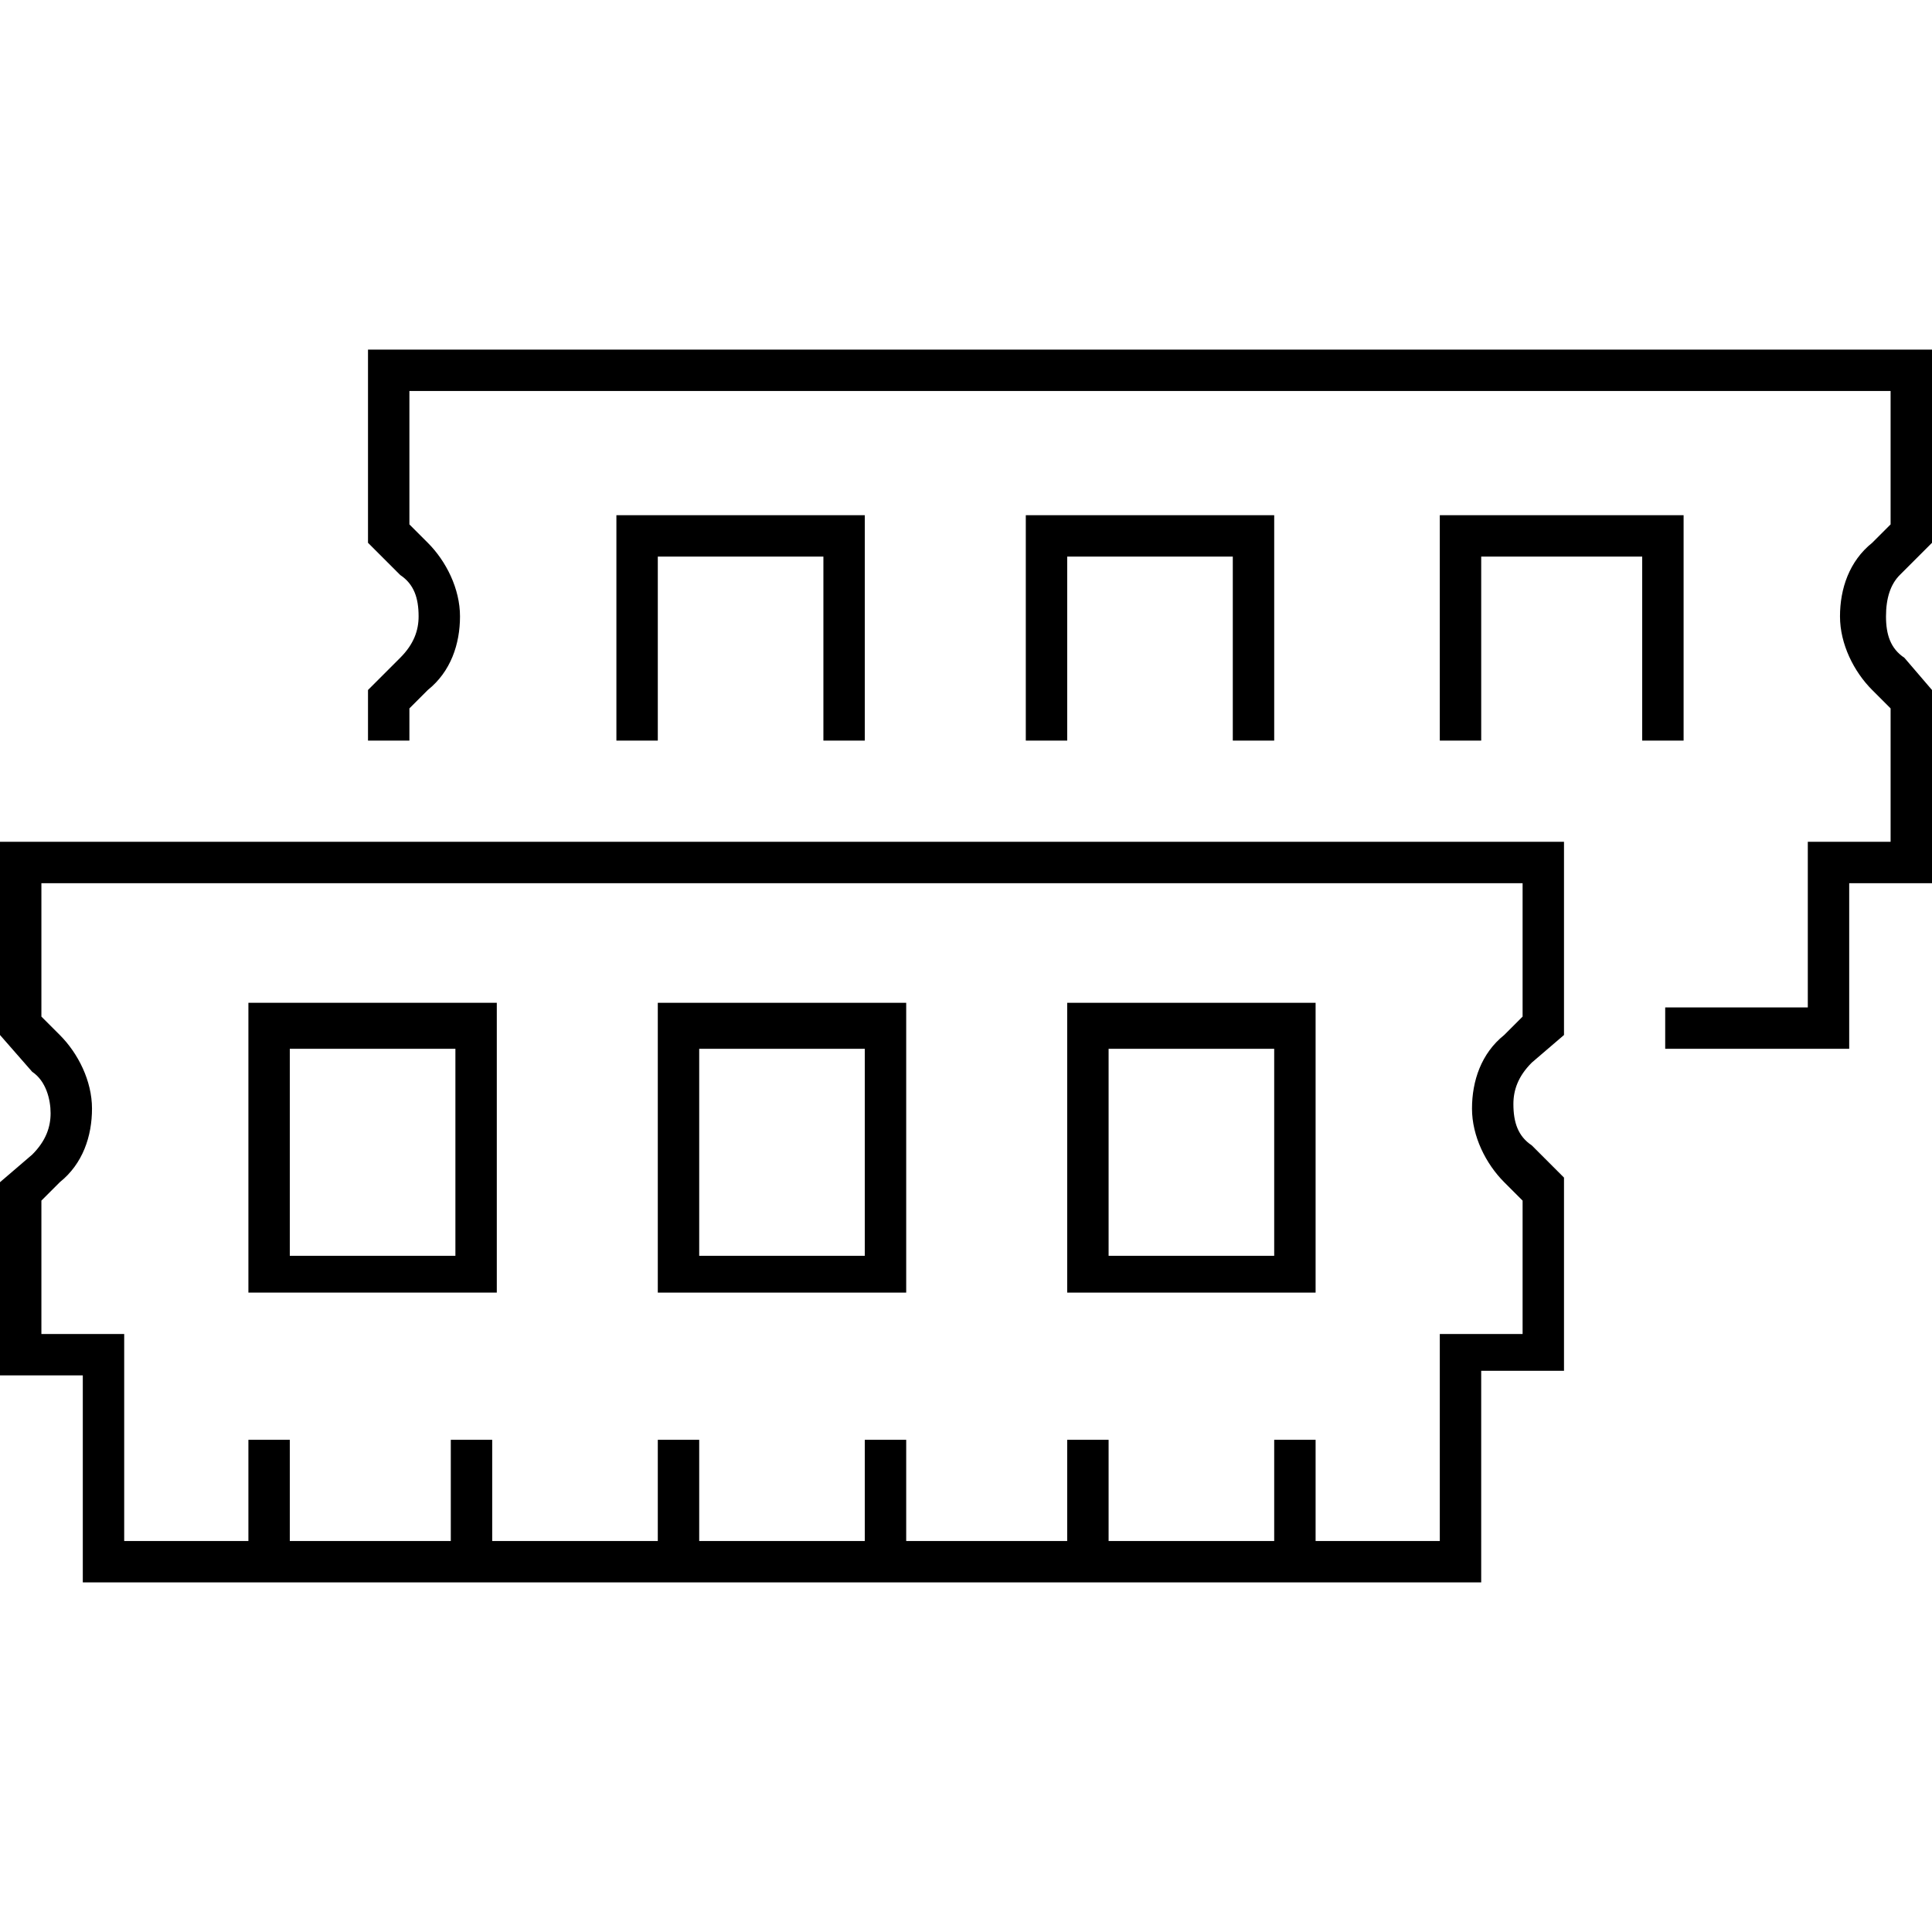 <svg xmlns="http://www.w3.org/2000/svg" viewBox="0 0 42 42">
	<g>
		<path d="M32.2,34.4H1.8v-4.5H0v-4.2l0.7-0.6c0.3-0.3,0.4-0.6,0.4-0.9s-0.1-0.7-0.4-0.9L0,22.5v-4.2h34v4.2l-0.7,0.6c-0.3,0.3-0.4,0.6-0.4,0.9c0,0.4,0.1,0.7,0.4,0.9l0.7,0.7v4.2h-1.8V34.4z M2.7,33.5h28.6V29h1.8v-2.9l-0.4-0.4c-0.4-0.4-0.7-1-0.7-1.6c0-0.6,0.2-1.2,0.7-1.6l0.4-0.4v-2.9H0.9v2.9l0.4,0.4c0.4,0.4,0.7,1,0.7,1.6s-0.2,1.2-0.7,1.6l-0.4,0.4V29h1.8V33.5z"/>
		<path d="M10.7,28.1H5.4v-6.3h5.4V28.1z M6.3,27.3h3.6v-4.5H6.3V27.3z"/>
		<path d="M19.7,28.1h-5.4v-6.3h5.4V28.1z M15.2,27.3h3.6v-4.5h-3.6V27.3z"/>
		<path d="M28.6,28.1h-5.4v-6.3h5.4V28.1z M24.1,27.3h3.6v-4.5h-3.6V27.3z"/>
		<rect x="5.4" y="31.3" width="0.9" height="2.7"/>
		<rect x="9.8" y="31.3" width="0.9" height="2.7"/>
		<rect x="14.3" y="31.3" width="0.9" height="2.7"/>
		<rect x="18.8" y="31.3" width="0.9" height="2.7"/>
		<rect x="23.2" y="31.3" width="0.9" height="2.7"/>
		<rect x="27.7" y="31.3" width="0.9" height="2.7"/>
		<path d="M40.2,22.8h-4v-0.9h3.1v-3.6h1.8v-2.9L40.7,15c-0.4-0.4-0.7-1-0.7-1.6c0-0.6,0.2-1.2,0.7-1.6l0.4-0.4V8.5H8.9v2.9l0.4,0.4c0.4,0.4,0.7,1,0.7,1.6c0,0.6-0.2,1.2-0.7,1.6l-0.4,0.4v0.7H8V15l0.7-0.7c0.3-0.3,0.4-0.6,0.4-0.9c0-0.4-0.1-0.7-0.4-0.9L8,11.8V7.6h34v4.2l-0.7,0.7C41.1,12.7,41,13,41,13.4c0,0.4,0.1,0.7,0.4,0.9L42,15v4.2h-1.8V22.8z"/>
		<polygon points="18.8,16.1 17.9,16.1 17.9,12.1 14.3,12.1 14.3,16.1 13.4,16.1 13.4,11.2 18.8,11.2"/>
		<polygon points="27.7,16.1 26.8,16.1 26.8,12.1 23.2,12.1 23.2,16.1 22.3,16.1 22.3,11.2 27.7,11.2"/>
		<polygon points="36.6,16.1 35.7,16.1 35.7,12.1 32.2,12.1 32.2,16.1 31.3,16.1 31.3,11.2 36.6,11.2"/>
	</g>
</svg>
